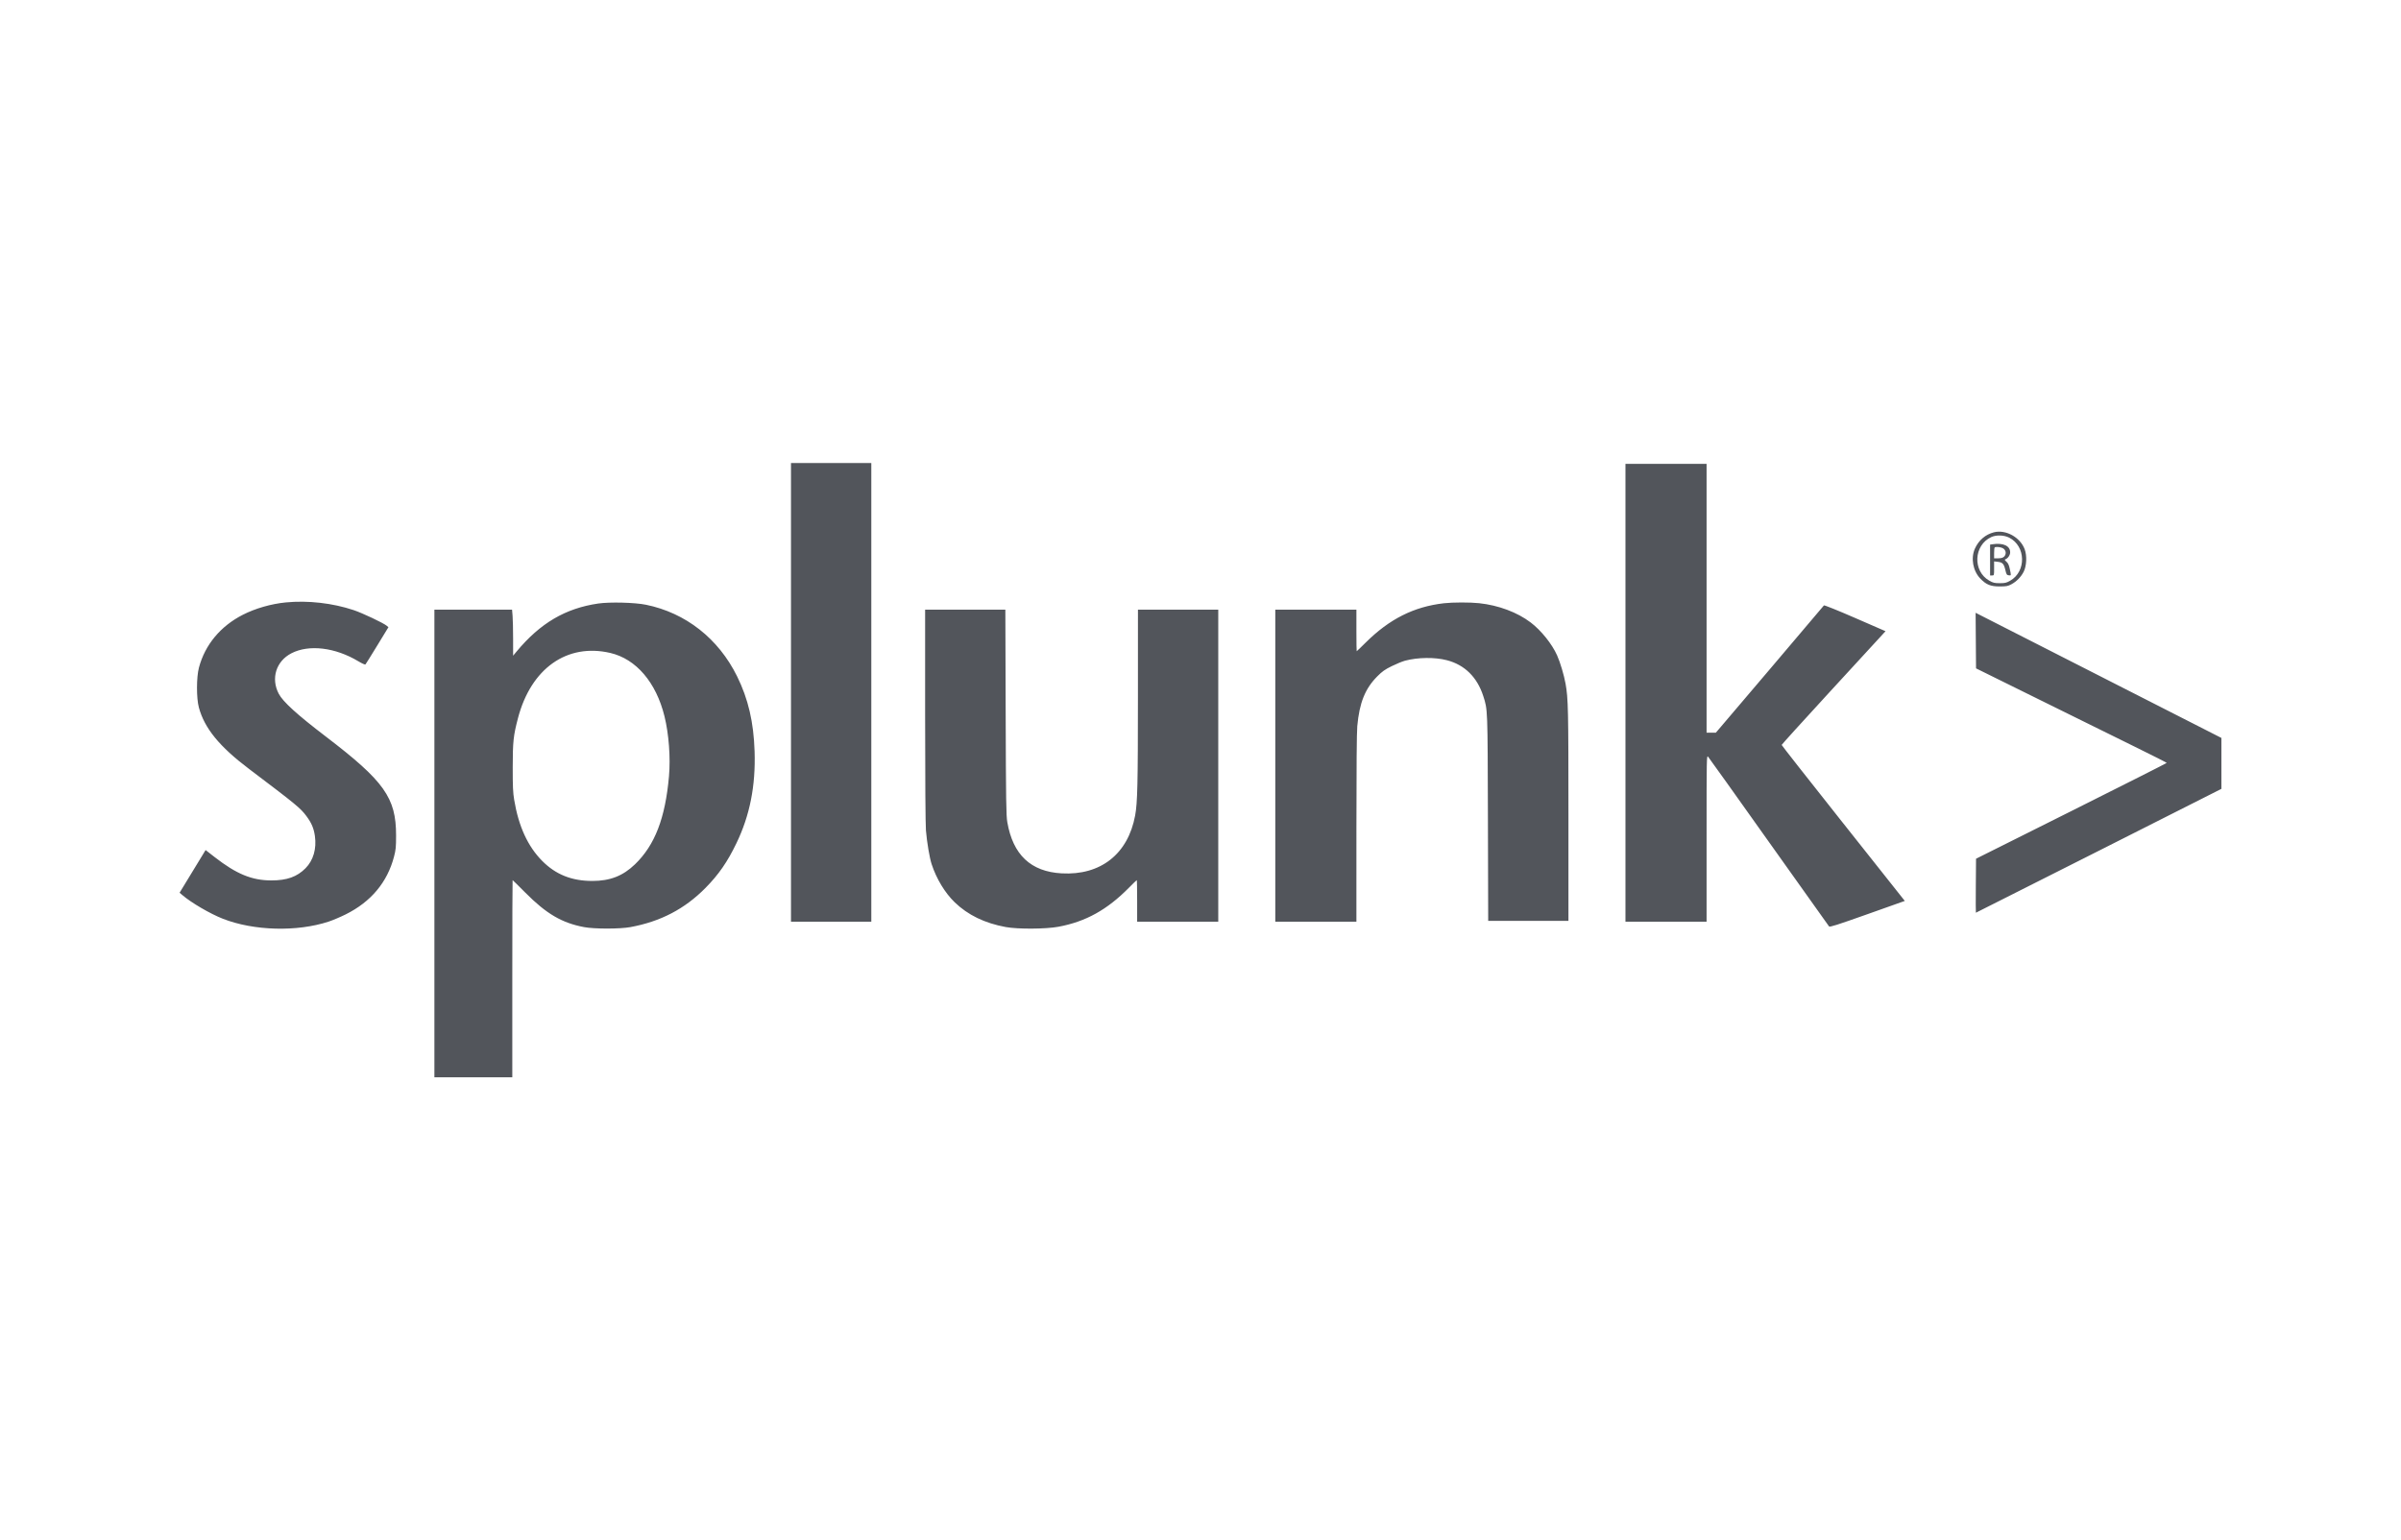 <svg width="254" height="163" viewBox="0 0 254 163" fill="none" xmlns="http://www.w3.org/2000/svg">
<path fill-rule="evenodd" clip-rule="evenodd" d="M83.678 73.267V97.534H87.927H92.175V73.267V49H87.927H83.678V73.267ZM171.956 73.31V97.534H176.247H180.538V88.722C180.538 80.113 180.541 79.914 180.697 80.08C180.784 80.174 183.676 84.226 187.124 89.086C190.571 93.946 193.438 97.973 193.494 98.035C193.577 98.128 194.328 97.888 197.551 96.743L201.506 95.338L201.154 94.892C200.96 94.647 198.03 90.951 194.642 86.678C191.254 82.405 188.482 78.874 188.482 78.831C188.482 78.788 190.719 76.32 193.452 73.345C196.186 70.371 198.658 67.68 198.946 67.366L199.468 66.794L196.237 65.388C194.416 64.595 192.983 64.018 192.953 64.065C192.924 64.11 190.339 67.16 187.21 70.841L181.519 77.534H181.029H180.538V63.31V49.086H176.247H171.956V73.31ZM210.934 56.33C210.041 56.557 209.33 57.165 208.93 58.041C208.47 59.051 208.711 60.41 209.496 61.225C210.121 61.874 210.58 62.061 211.55 62.059C212.256 62.058 212.41 62.029 212.782 61.831C213.326 61.539 213.803 61.054 214.08 60.509C214.395 59.889 214.444 58.81 214.188 58.122C213.716 56.853 212.186 56.011 210.934 56.33ZM212.549 56.894C214.322 57.79 214.378 60.484 212.644 61.459C212.249 61.681 212.1 61.715 211.548 61.713C210.994 61.712 210.847 61.676 210.443 61.446C208.665 60.432 208.789 57.694 210.652 56.835C211.181 56.592 212.002 56.617 212.549 56.894ZM210.764 57.596L210.53 57.632V59.264V60.897H210.743C210.953 60.897 210.955 60.889 210.955 60.153V59.409L211.346 59.453C211.85 59.511 211.989 59.661 212.145 60.317C212.259 60.8 212.295 60.856 212.506 60.881C212.775 60.912 212.77 60.94 212.615 60.208C212.527 59.79 212.437 59.596 212.257 59.439C212.078 59.283 212.048 59.219 212.14 59.188C212.412 59.096 212.654 58.748 212.654 58.448C212.654 57.756 211.909 57.42 210.764 57.596ZM211.78 57.97C212.095 58.081 212.257 58.399 212.147 58.693C212.041 58.974 211.811 59.086 211.343 59.086H210.955V58.54C210.955 58.24 210.981 57.968 211.012 57.937C211.097 57.851 211.491 57.867 211.78 57.97ZM30.239 63.749C28.687 63.901 27.014 64.381 25.69 65.056C23.327 66.261 21.694 68.225 21.048 70.638C20.774 71.661 20.77 73.877 21.039 74.873C21.633 77.066 23.21 79 26.324 81.353C31.318 85.128 31.779 85.506 32.408 86.35C32.954 87.082 33.195 87.645 33.313 88.466C33.506 89.81 33.15 91.04 32.326 91.875C31.426 92.787 30.357 93.169 28.706 93.168C26.646 93.167 25.016 92.495 22.7 90.694L21.75 89.954L20.375 92.211L19 94.469L19.286 94.716C20.223 95.524 22.231 96.698 23.582 97.227C26.846 98.505 31.416 98.629 34.764 97.528C35.194 97.387 36.005 97.043 36.566 96.765C39.244 95.433 40.971 93.37 41.682 90.656C41.875 89.918 41.901 89.651 41.901 88.397C41.902 84.421 40.65 82.661 34.464 77.94C31.43 75.625 29.933 74.263 29.489 73.416C28.637 71.79 29.209 69.965 30.831 69.13C32.686 68.174 35.466 68.509 37.917 69.983C38.287 70.205 38.62 70.355 38.658 70.317C38.696 70.278 39.26 69.374 39.91 68.308L41.093 66.371L40.911 66.218C40.557 65.922 38.338 64.872 37.415 64.564C35.18 63.817 32.571 63.521 30.239 63.749ZM63.287 63.866C59.81 64.374 57.147 65.941 54.64 68.957L54.282 69.388L54.281 67.612C54.281 66.635 54.256 65.54 54.226 65.177L54.171 64.517H50.063H45.954V89.259V114H50.075H54.196V103.569C54.196 97.832 54.21 93.138 54.228 93.138C54.246 93.138 54.848 93.73 55.566 94.454C57.797 96.702 59.442 97.668 61.792 98.11C62.876 98.314 65.574 98.314 66.686 98.109C69.883 97.521 72.436 96.188 74.634 93.961C76.028 92.548 76.955 91.209 77.909 89.227C79.327 86.285 79.945 83.159 79.828 79.517C79.728 76.412 79.156 73.959 77.975 71.567C76.004 67.573 72.533 64.849 68.327 63.994C67.15 63.755 64.51 63.688 63.287 63.866ZM152.754 63.837C149.57 64.203 146.991 65.5 144.466 68.007C143.964 68.506 143.539 68.914 143.523 68.914C143.507 68.914 143.493 67.925 143.493 66.716V64.517H139.203H134.912V81.026V97.534H139.203H143.493L143.494 87.685C143.494 81.366 143.527 77.481 143.585 76.845C143.812 74.37 144.411 72.875 145.695 71.582C146.229 71.045 146.497 70.855 147.233 70.492C147.723 70.25 148.353 69.992 148.634 69.917C150 69.555 151.786 69.534 153.062 69.865C154.944 70.353 156.269 71.657 156.913 73.655C157.384 75.119 157.375 74.875 157.406 86.608L157.435 97.448H161.679H165.924L165.924 86.22C165.924 75.029 165.9 73.935 165.622 72.362C165.462 71.46 165.054 70.09 164.725 69.354C164.184 68.142 163.035 66.71 161.931 65.872C160.511 64.793 158.532 64.053 156.475 63.831C155.522 63.728 153.679 63.731 152.754 63.837ZM97.868 75.703C97.869 82.422 97.903 87.284 97.954 87.879C98.063 89.158 98.338 90.781 98.557 91.449C99.07 93.007 99.963 94.483 100.998 95.484C102.393 96.832 104.176 97.696 106.406 98.104C107.683 98.337 110.639 98.32 111.973 98.071C114.857 97.534 117.126 96.277 119.43 93.939C119.864 93.499 120.237 93.138 120.259 93.138C120.28 93.138 120.298 94.127 120.298 95.336V97.534H124.589H128.879V81.026V64.517H124.631H120.383L120.381 73.763C120.38 82.951 120.332 84.958 120.087 86.291C119.335 90.37 116.441 92.652 112.311 92.421C109.046 92.239 107.159 90.458 106.561 86.994C106.441 86.297 106.419 84.851 106.389 75.358L106.355 64.517H102.111H97.868L97.868 75.703ZM209.021 67.788L209.043 70.728L215.756 74.044C219.447 75.868 223.986 78.108 225.841 79.021C227.696 79.934 229.216 80.703 229.218 80.73C229.22 80.756 224.682 83.049 219.133 85.825L209.043 90.872L209.021 93.729C209.009 95.3 209.012 96.586 209.029 96.586C209.045 96.586 214.895 93.637 222.029 90.032L235 83.479V80.784V78.089L221.999 71.468L208.999 64.847L209.021 67.788ZM64.561 69.096C67.291 69.73 69.411 72.207 70.296 75.802C70.757 77.673 70.945 80.182 70.771 82.147C70.378 86.583 69.28 89.43 67.179 91.459C65.9 92.693 64.542 93.224 62.663 93.224C60.49 93.224 58.8 92.551 57.373 91.118C55.838 89.576 54.861 87.451 54.394 84.634C54.267 83.873 54.239 83.231 54.241 81.198C54.244 78.464 54.309 77.859 54.795 76.001C56.174 70.73 59.986 68.035 64.561 69.096Z" fill="#52555B"/>
</svg>
